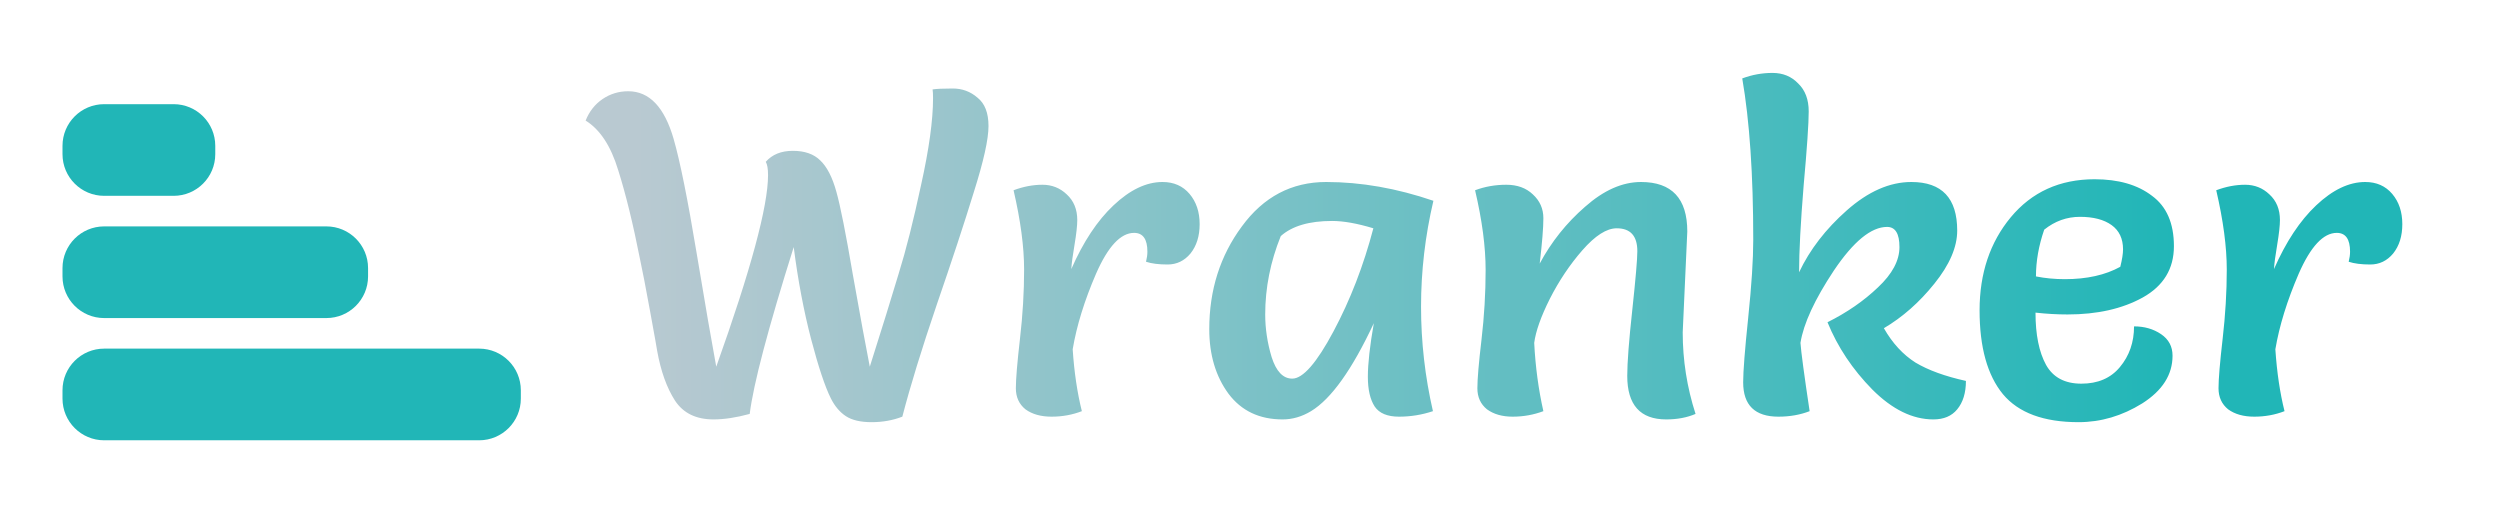 <svg width="120" height="25" viewBox="0 0 120 25" fill="none" xmlns="http://www.w3.org/2000/svg">
<g clip-path="url(#clip0)">
<path d="M23 16.734H5C3.895 16.734 3 17.629 3 18.734V19.134C3 20.238 3.895 21.134 5 21.134H23C24.105 21.134 25 20.238 25 19.134V18.734C25 17.629 24.105 16.734 23 16.734Z" fill="#21B6B7"/>
<path d="M15.667 10.867H5C3.895 10.867 3 11.763 3 12.867V13.267C3 14.372 3.895 15.267 5 15.267H15.667C16.771 15.267 17.667 14.372 17.667 13.267V12.867C17.667 11.763 16.771 10.867 15.667 10.867Z" fill="#21B6B7"/>
<path d="M8.333 5H5C3.895 5 3 5.895 3 7V7.4C3 8.505 3.895 9.4 5 9.4H8.333C9.438 9.4 10.333 8.505 10.333 7.4V7C10.333 5.895 9.438 5 8.333 5Z" fill="#21B6B7"/>
<path d="M43.312 20C42.857 20.176 42.366 20.264 41.838 20.264C41.31 20.264 40.899 20.169 40.606 19.978C40.313 19.787 40.071 19.501 39.88 19.12C39.601 18.563 39.286 17.617 38.934 16.282C38.582 14.933 38.303 13.459 38.098 11.86C36.866 15.776 36.162 18.445 35.986 19.868C35.341 20.044 34.761 20.132 34.248 20.132C33.412 20.132 32.796 19.831 32.4 19.23C32.004 18.614 31.718 17.815 31.542 16.832C31.542 16.803 31.432 16.187 31.212 14.984C30.992 13.781 30.831 12.945 30.728 12.476C30.391 10.76 30.039 9.323 29.672 8.164C29.32 7.005 28.799 6.213 28.11 5.788C28.286 5.348 28.557 5.003 28.924 4.754C29.291 4.505 29.701 4.38 30.156 4.38C31.168 4.38 31.894 5.143 32.334 6.668C32.642 7.739 33.009 9.557 33.434 12.124C33.859 14.676 34.175 16.502 34.38 17.602C36.037 12.967 36.866 9.902 36.866 8.406C36.866 8.098 36.829 7.885 36.756 7.768C37.064 7.416 37.497 7.24 38.054 7.24C38.626 7.24 39.066 7.394 39.374 7.702C39.697 8.01 39.953 8.509 40.144 9.198C40.335 9.873 40.599 11.2 40.936 13.18C41.288 15.16 41.559 16.634 41.75 17.602C42.337 15.754 42.799 14.265 43.136 13.136C43.488 12.007 43.847 10.584 44.214 8.868C44.595 7.152 44.786 5.766 44.786 4.71C44.786 4.519 44.779 4.38 44.764 4.292C44.955 4.263 45.277 4.248 45.732 4.248C46.187 4.248 46.583 4.395 46.92 4.688C47.272 4.967 47.448 5.421 47.448 6.052C47.448 6.683 47.213 7.739 46.744 9.22C46.289 10.701 45.695 12.505 44.962 14.632C44.243 16.744 43.693 18.533 43.312 20ZM51.929 19.736C51.474 19.912 50.99 20 50.477 20C49.963 20 49.545 19.883 49.223 19.648C48.915 19.399 48.761 19.061 48.761 18.636C48.761 18.196 48.827 17.404 48.959 16.26C49.091 15.116 49.157 14.009 49.157 12.938C49.157 11.853 48.988 10.584 48.651 9.132C49.12 8.956 49.582 8.868 50.037 8.868C50.491 8.868 50.88 9.022 51.203 9.33C51.54 9.638 51.709 10.049 51.709 10.562C51.709 10.826 51.665 11.222 51.577 11.75C51.489 12.263 51.437 12.652 51.423 12.916C51.995 11.611 52.669 10.591 53.447 9.858C54.239 9.11 55.023 8.736 55.801 8.736C56.343 8.736 56.776 8.927 57.099 9.308C57.421 9.689 57.583 10.173 57.583 10.76C57.583 11.332 57.436 11.801 57.143 12.168C56.849 12.52 56.483 12.696 56.043 12.696C55.617 12.696 55.273 12.652 55.009 12.564C55.053 12.388 55.075 12.227 55.075 12.08C55.075 11.479 54.862 11.178 54.437 11.178C53.791 11.178 53.183 11.831 52.611 13.136C52.053 14.427 51.679 15.637 51.489 16.766C51.562 17.866 51.709 18.856 51.929 19.736ZM68.803 9.638C68.407 11.325 68.21 13.019 68.21 14.72C68.21 16.407 68.4 18.079 68.781 19.736C68.254 19.912 67.711 20 67.153 20C66.596 20 66.207 19.839 65.987 19.516C65.767 19.179 65.657 18.702 65.657 18.086C65.657 17.455 65.753 16.597 65.944 15.512C64.902 17.741 63.898 19.149 62.929 19.736C62.489 20 62.035 20.132 61.566 20.132C60.451 20.132 59.586 19.721 58.969 18.9C58.353 18.064 58.045 17.03 58.045 15.798C58.045 13.921 58.566 12.278 59.608 10.87C60.649 9.447 61.998 8.736 63.656 8.736C65.328 8.736 67.043 9.037 68.803 9.638ZM65.921 10.958C65.144 10.723 64.484 10.606 63.941 10.606C62.842 10.606 62.02 10.848 61.477 11.332C60.979 12.564 60.73 13.818 60.73 15.094C60.73 15.769 60.832 16.451 61.038 17.14C61.258 17.829 61.587 18.174 62.028 18.174C62.541 18.174 63.201 17.419 64.007 15.908C64.814 14.397 65.452 12.747 65.921 10.958ZM80.99 11.112L80.77 15.952C80.77 17.287 80.975 18.592 81.386 19.868C80.975 20.044 80.506 20.132 79.978 20.132C78.731 20.132 78.108 19.435 78.108 18.042C78.108 17.411 78.188 16.355 78.35 14.874C78.511 13.378 78.592 12.439 78.592 12.058C78.592 11.325 78.262 10.958 77.602 10.958C77.118 10.958 76.568 11.31 75.952 12.014C75.35 12.703 74.83 13.481 74.39 14.346C73.964 15.197 73.715 15.901 73.642 16.458C73.7 17.602 73.847 18.695 74.082 19.736C73.612 19.912 73.121 20 72.608 20C72.109 20 71.698 19.883 71.376 19.648C71.068 19.399 70.914 19.061 70.914 18.636C70.914 18.196 70.98 17.419 71.112 16.304C71.244 15.175 71.31 14.06 71.31 12.96C71.31 11.845 71.141 10.569 70.804 9.132C71.273 8.956 71.772 8.868 72.3 8.868C72.828 8.868 73.253 9.022 73.576 9.33C73.913 9.638 74.082 10.019 74.082 10.474C74.082 10.929 74.023 11.655 73.906 12.652C74.463 11.611 75.189 10.701 76.084 9.924C76.978 9.132 77.873 8.736 78.768 8.736C80.249 8.736 80.99 9.528 80.99 11.112ZM86.356 13.07C86.87 11.985 87.632 10.995 88.644 10.1C89.671 9.191 90.705 8.736 91.746 8.736C93.213 8.736 93.946 9.513 93.946 11.068C93.946 11.86 93.58 12.711 92.846 13.62C92.128 14.515 91.321 15.226 90.426 15.754C90.837 16.473 91.343 17.023 91.944 17.404C92.56 17.771 93.367 18.064 94.364 18.284C94.364 18.856 94.225 19.311 93.946 19.648C93.682 19.971 93.301 20.132 92.802 20.132C91.805 20.132 90.83 19.655 89.876 18.702C88.923 17.734 88.204 16.656 87.72 15.468C88.659 14.999 89.466 14.441 90.14 13.796C90.83 13.151 91.174 12.505 91.174 11.86C91.174 11.215 90.976 10.892 90.58 10.892C89.818 10.892 88.967 11.589 88.028 12.982C87.104 14.375 86.569 15.534 86.422 16.458C86.452 16.883 86.598 17.976 86.862 19.736C86.408 19.912 85.909 20 85.366 20C84.237 20 83.672 19.45 83.672 18.35C83.672 17.822 83.753 16.788 83.914 15.248C84.076 13.693 84.156 12.447 84.156 11.508C84.156 8.384 83.98 5.803 83.628 3.764C84.098 3.588 84.582 3.5 85.08 3.5C85.579 3.5 85.99 3.669 86.312 4.006C86.65 4.329 86.818 4.776 86.818 5.348C86.818 5.92 86.738 7.101 86.576 8.89C86.43 10.679 86.356 12.073 86.356 13.07ZM97.704 15.006C97.704 16.062 97.873 16.898 98.21 17.514C98.547 18.115 99.112 18.416 99.904 18.416C100.696 18.416 101.312 18.152 101.752 17.624C102.207 17.081 102.434 16.429 102.434 15.666C102.933 15.666 103.365 15.791 103.732 16.04C104.099 16.289 104.282 16.634 104.282 17.074C104.282 17.983 103.798 18.746 102.83 19.362C101.862 19.963 100.843 20.264 99.772 20.264C98.1 20.264 96.89 19.817 96.142 18.922C95.394 18.013 95.02 16.671 95.02 14.896C95.02 13.121 95.519 11.633 96.516 10.43C97.528 9.213 98.87 8.604 100.542 8.604C101.686 8.604 102.603 8.868 103.292 9.396C103.996 9.909 104.348 10.716 104.348 11.816C104.348 12.901 103.849 13.723 102.852 14.28C101.869 14.823 100.667 15.094 99.244 15.094C98.745 15.094 98.232 15.065 97.704 15.006ZM97.726 13.268C98.166 13.356 98.628 13.4 99.112 13.4C100.168 13.4 101.055 13.202 101.774 12.806C101.862 12.454 101.906 12.175 101.906 11.97C101.906 11.457 101.723 11.068 101.356 10.804C100.989 10.54 100.483 10.408 99.838 10.408C99.207 10.408 98.635 10.613 98.122 11.024C97.858 11.787 97.726 12.535 97.726 13.268ZM109.657 19.736C109.203 19.912 108.719 20 108.205 20C107.692 20 107.274 19.883 106.951 19.648C106.643 19.399 106.489 19.061 106.489 18.636C106.489 18.196 106.555 17.404 106.687 16.26C106.819 15.116 106.885 14.009 106.885 12.938C106.885 11.853 106.717 10.584 106.379 9.132C106.849 8.956 107.311 8.868 107.765 8.868C108.22 8.868 108.609 9.022 108.931 9.33C109.269 9.638 109.437 10.049 109.437 10.562C109.437 10.826 109.393 11.222 109.305 11.75C109.217 12.263 109.166 12.652 109.151 12.916C109.723 11.611 110.398 10.591 111.175 9.858C111.967 9.11 112.752 8.736 113.529 8.736C114.072 8.736 114.505 8.927 114.827 9.308C115.15 9.689 115.311 10.173 115.311 10.76C115.311 11.332 115.165 11.801 114.871 12.168C114.578 12.52 114.211 12.696 113.771 12.696C113.346 12.696 113.001 12.652 112.737 12.564C112.781 12.388 112.803 12.227 112.803 12.08C112.803 11.479 112.591 11.178 112.165 11.178C111.52 11.178 110.911 11.831 110.339 13.136C109.782 14.427 109.408 15.637 109.217 16.766C109.291 17.866 109.437 18.856 109.657 19.736Z" fill="url(#paint0_linear)"/>
</g>
<defs>
<linearGradient id="paint0_linear" x1="30.5" y1="13" x2="116" y2="13" gradientUnits="userSpaceOnUse">
<stop stop-color="#B9C9D1"/>
<stop offset="0.863" stop-color="#21B6B7"/>
</linearGradient>
<clipPath id="clip0">
<rect width="120" height="25" fill="white"/>
</clipPath>
</defs>
</svg>
